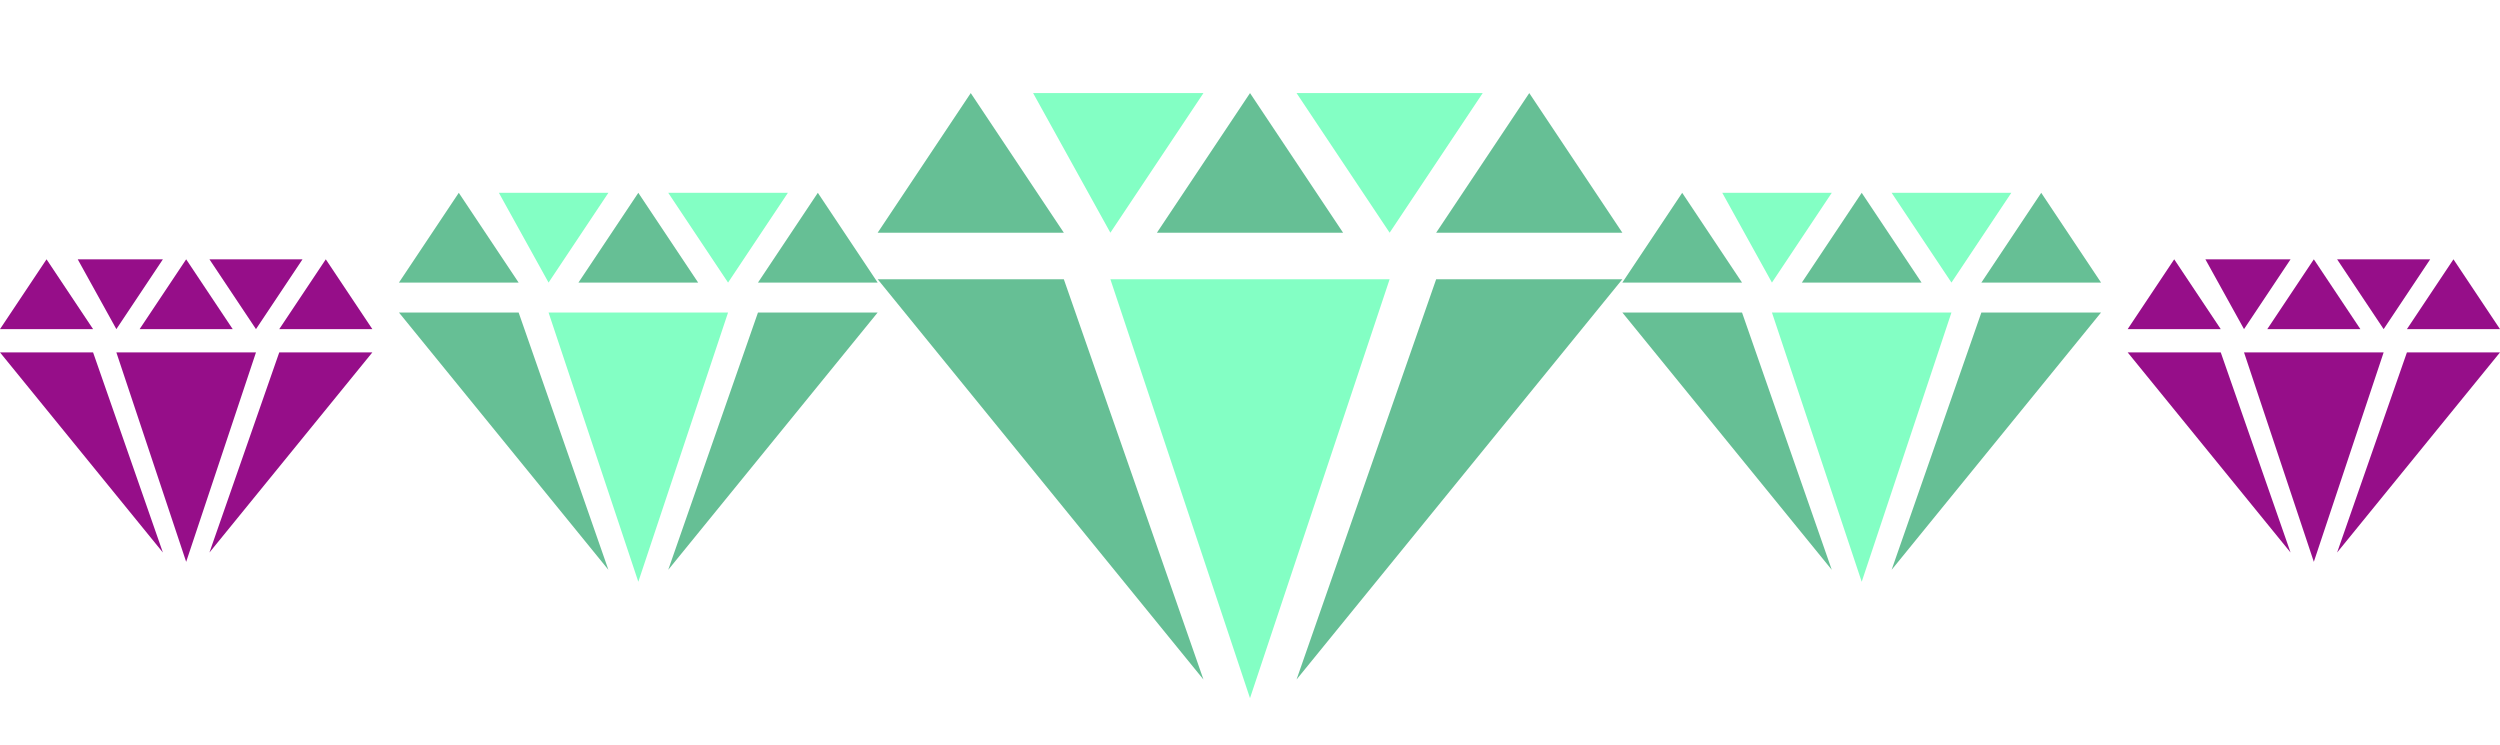<svg width="120" height="35.745" viewBox="0 0 120 35.745" fill="none" xmlns="http://www.w3.org/2000/svg" xmlns:xlink="http://www.w3.org/1999/xlink">
	<desc>
			Created with Pixso.
	</desc>
	<defs>
		<clipPath id="clip83_256">
			<rect id="diamond-svgrepo-com (1) 1" width="35.745" height="35.745" transform="translate(42.128 0)" fill="white" fill-opacity="0"/>
		</clipPath>
		<clipPath id="clip83_265">
			<rect id="diamond-svgrepo-com (1) 2" width="22.979" height="22.979" transform="translate(19.149 6.383)" fill="white" fill-opacity="0"/>
		</clipPath>
		<clipPath id="clip83_274">
			<rect id="diamond-svgrepo-com (1) 4" width="22.979" height="22.979" transform="translate(77.872 6.383)" fill="white" fill-opacity="0"/>
		</clipPath>
		<clipPath id="clip83_283">
			<rect id="diamond-svgrepo-com (1) 3" width="17.872" height="17.872" transform="translate(0 10.213)" fill="white" fill-opacity="0"/>
		</clipPath>
		<clipPath id="clip83_292">
			<rect id="diamond-svgrepo-com (1) 5" width="17.872" height="17.872" transform="translate(102.128 10.213)" fill="white" fill-opacity="0"/>
		</clipPath>
	</defs>
	<rect id="diamond-svgrepo-com (1) 1" width="35.745" height="35.745" transform="translate(42.128 0)" fill="#FFFFFF" fill-opacity="0"/>
	<g clip-path="url(#clip83_256)">
		<path id="Vector" d="M42.128 13.404L51.064 13.404L57.766 32.617L42.128 13.404Z" fill="#66BF95" fill-opacity="1" fill-rule="nonzero"/>
		<path id="Vector" d="M77.873 13.404L68.936 13.404L62.234 32.617L77.873 13.404Z" fill="#66BF95" fill-opacity="1" fill-rule="nonzero"/>
		<path id="Vector" d="M60 33.511L53.298 13.404L66.702 13.404L60 33.511Z" fill="#83FFC4" fill-opacity="1" fill-rule="nonzero"/>
		<path id="Vector" d="M51.064 11.17L42.128 11.17L46.596 4.468L51.064 11.17Z" fill="#66BF95" fill-opacity="1" fill-rule="nonzero"/>
		<path id="Vector" d="M77.873 11.17L68.936 11.17L73.405 4.468L77.873 11.17Z" fill="#66BF95" fill-opacity="1" fill-rule="nonzero"/>
		<path id="Vector" d="M64.468 11.17L55.532 11.17L60.001 4.468L64.468 11.17Z" fill="#66BF95" fill-opacity="1" fill-rule="nonzero"/>
		<path id="Vector" d="M49.589 4.468L57.766 4.468L53.298 11.17L49.589 4.468Z" fill="#83FFC4" fill-opacity="1" fill-rule="nonzero"/>
		<path id="Vector" d="M62.234 4.468L71.17 4.468L66.703 11.17L62.234 4.468Z" fill="#83FFC4" fill-opacity="1" fill-rule="nonzero"/>
	</g>
	<rect id="diamond-svgrepo-com (1) 2" width="22.979" height="22.979" transform="translate(19.149 6.383)" fill="#FFFFFF" fill-opacity="0"/>
	<g clip-path="url(#clip83_265)">
		<path id="Vector" d="M19.149 15L24.894 15L29.203 27.351L19.149 15Z" fill="#66BF95" fill-opacity="1" fill-rule="nonzero"/>
		<path id="Vector" d="M42.128 15L36.383 15L32.075 27.351L42.128 15Z" fill="#66BF95" fill-opacity="1" fill-rule="nonzero"/>
		<path id="Vector" d="M30.639 27.925L26.33 15L34.947 15L30.639 27.925Z" fill="#83FFC4" fill-opacity="1" fill-rule="nonzero"/>
		<path id="Vector" d="M24.894 13.564L19.149 13.564L22.022 9.255L24.894 13.564Z" fill="#66BF95" fill-opacity="1" fill-rule="nonzero"/>
		<path id="Vector" d="M42.128 13.564L36.383 13.564L39.256 9.255L42.128 13.564Z" fill="#66BF95" fill-opacity="1" fill-rule="nonzero"/>
		<path id="Vector" d="M33.511 13.564L27.766 13.564L30.639 9.255L33.511 13.564Z" fill="#66BF95" fill-opacity="1" fill-rule="nonzero"/>
		<path id="Vector" d="M23.946 9.255L29.203 9.255L26.331 13.564L23.946 9.255Z" fill="#83FFC4" fill-opacity="1" fill-rule="nonzero"/>
		<path id="Vector" d="M32.075 9.255L37.819 9.255L34.947 13.564L32.075 9.255Z" fill="#83FFC4" fill-opacity="1" fill-rule="nonzero"/>
	</g>
	<rect id="diamond-svgrepo-com (1) 4" width="22.979" height="22.979" transform="translate(77.872 6.383)" fill="#FFFFFF" fill-opacity="0"/>
	<g clip-path="url(#clip83_274)">
		<path id="Vector" d="M77.872 15L83.617 15L87.925 27.351L77.872 15Z" fill="#66BF95" fill-opacity="1" fill-rule="nonzero"/>
		<path id="Vector" d="M100.851 15L95.106 15L90.798 27.351L100.851 15Z" fill="#66BF95" fill-opacity="1" fill-rule="nonzero"/>
		<path id="Vector" d="M89.362 27.925L85.053 15L93.67 15L89.362 27.925Z" fill="#83FFC4" fill-opacity="1" fill-rule="nonzero"/>
		<path id="Vector" d="M83.617 13.564L77.872 13.564L80.745 9.255L83.617 13.564Z" fill="#66BF95" fill-opacity="1" fill-rule="nonzero"/>
		<path id="Vector" d="M100.851 13.564L95.106 13.564L97.979 9.255L100.851 13.564Z" fill="#66BF95" fill-opacity="1" fill-rule="nonzero"/>
		<path id="Vector" d="M92.234 13.564L86.489 13.564L89.362 9.255L92.234 13.564Z" fill="#66BF95" fill-opacity="1" fill-rule="nonzero"/>
		<path id="Vector" d="M82.669 9.255L87.925 9.255L85.053 13.564L82.669 9.255Z" fill="#83FFC4" fill-opacity="1" fill-rule="nonzero"/>
		<path id="Vector" d="M90.798 9.255L96.543 9.255L93.67 13.564L90.798 9.255Z" fill="#83FFC4" fill-opacity="1" fill-rule="nonzero"/>
	</g>
	<rect id="diamond-svgrepo-com (1) 3" width="17.872" height="17.872" transform="translate(0 10.213)" fill="#FFFFFF" fill-opacity="0"/>
	<g clip-path="url(#clip83_283)">
		<path id="Vector" d="M0 16.915L4.468 16.915L7.819 26.521L0 16.915Z" fill="#960E89" fill-opacity="1" fill-rule="nonzero"/>
		<path id="Vector" d="M17.873 16.915L13.404 16.915L10.053 26.521L17.873 16.915Z" fill="#960E89" fill-opacity="1" fill-rule="nonzero"/>
		<path id="Vector" d="M8.936 26.968L5.585 16.915L12.287 16.915L8.936 26.968Z" fill="#960E89" fill-opacity="1" fill-rule="nonzero"/>
		<path id="Vector" d="M4.468 15.798L0 15.798L2.234 12.447L4.468 15.798Z" fill="#960E89" fill-opacity="1" fill-rule="nonzero"/>
		<path id="Vector" d="M17.873 15.798L13.404 15.798L15.638 12.447L17.873 15.798Z" fill="#960E89" fill-opacity="1" fill-rule="nonzero"/>
		<path id="Vector" d="M11.17 15.798L6.702 15.798L8.936 12.447L11.17 15.798Z" fill="#960E89" fill-opacity="1" fill-rule="nonzero"/>
		<path id="Vector" d="M3.731 12.447L7.819 12.447L5.585 15.798L3.731 12.447Z" fill="#960E89" fill-opacity="1" fill-rule="nonzero"/>
		<path id="Vector" d="M10.053 12.447L14.521 12.447L12.287 15.798L10.053 12.447Z" fill="#960E89" fill-opacity="1" fill-rule="nonzero"/>
	</g>
	<rect id="diamond-svgrepo-com (1) 5" width="17.872" height="17.872" transform="translate(102.128 10.213)" fill="#FFFFFF" fill-opacity="0"/>
	<g clip-path="url(#clip83_292)">
		<path id="Vector" d="M102.128 16.915L106.596 16.915L109.947 26.521L102.128 16.915Z" fill="#960E89" fill-opacity="1" fill-rule="nonzero"/>
		<path id="Vector" d="M120 16.915L115.532 16.915L112.181 26.521L120 16.915Z" fill="#960E89" fill-opacity="1" fill-rule="nonzero"/>
		<path id="Vector" d="M111.064 26.968L107.713 16.915L114.415 16.915L111.064 26.968Z" fill="#960E89" fill-opacity="1" fill-rule="nonzero"/>
		<path id="Vector" d="M106.596 15.798L102.128 15.798L104.362 12.447L106.596 15.798Z" fill="#960E89" fill-opacity="1" fill-rule="nonzero"/>
		<path id="Vector" d="M120 15.798L115.532 15.798L117.766 12.447L120 15.798Z" fill="#960E89" fill-opacity="1" fill-rule="nonzero"/>
		<path id="Vector" d="M113.298 15.798L108.83 15.798L111.064 12.447L113.298 15.798Z" fill="#960E89" fill-opacity="1" fill-rule="nonzero"/>
		<path id="Vector" d="M105.858 12.447L109.947 12.447L107.713 15.798L105.858 12.447Z" fill="#960E89" fill-opacity="1" fill-rule="nonzero"/>
		<path id="Vector" d="M112.181 12.447L116.649 12.447L114.415 15.798L112.181 12.447Z" fill="#960E89" fill-opacity="1" fill-rule="nonzero"/>
	</g>
</svg>

